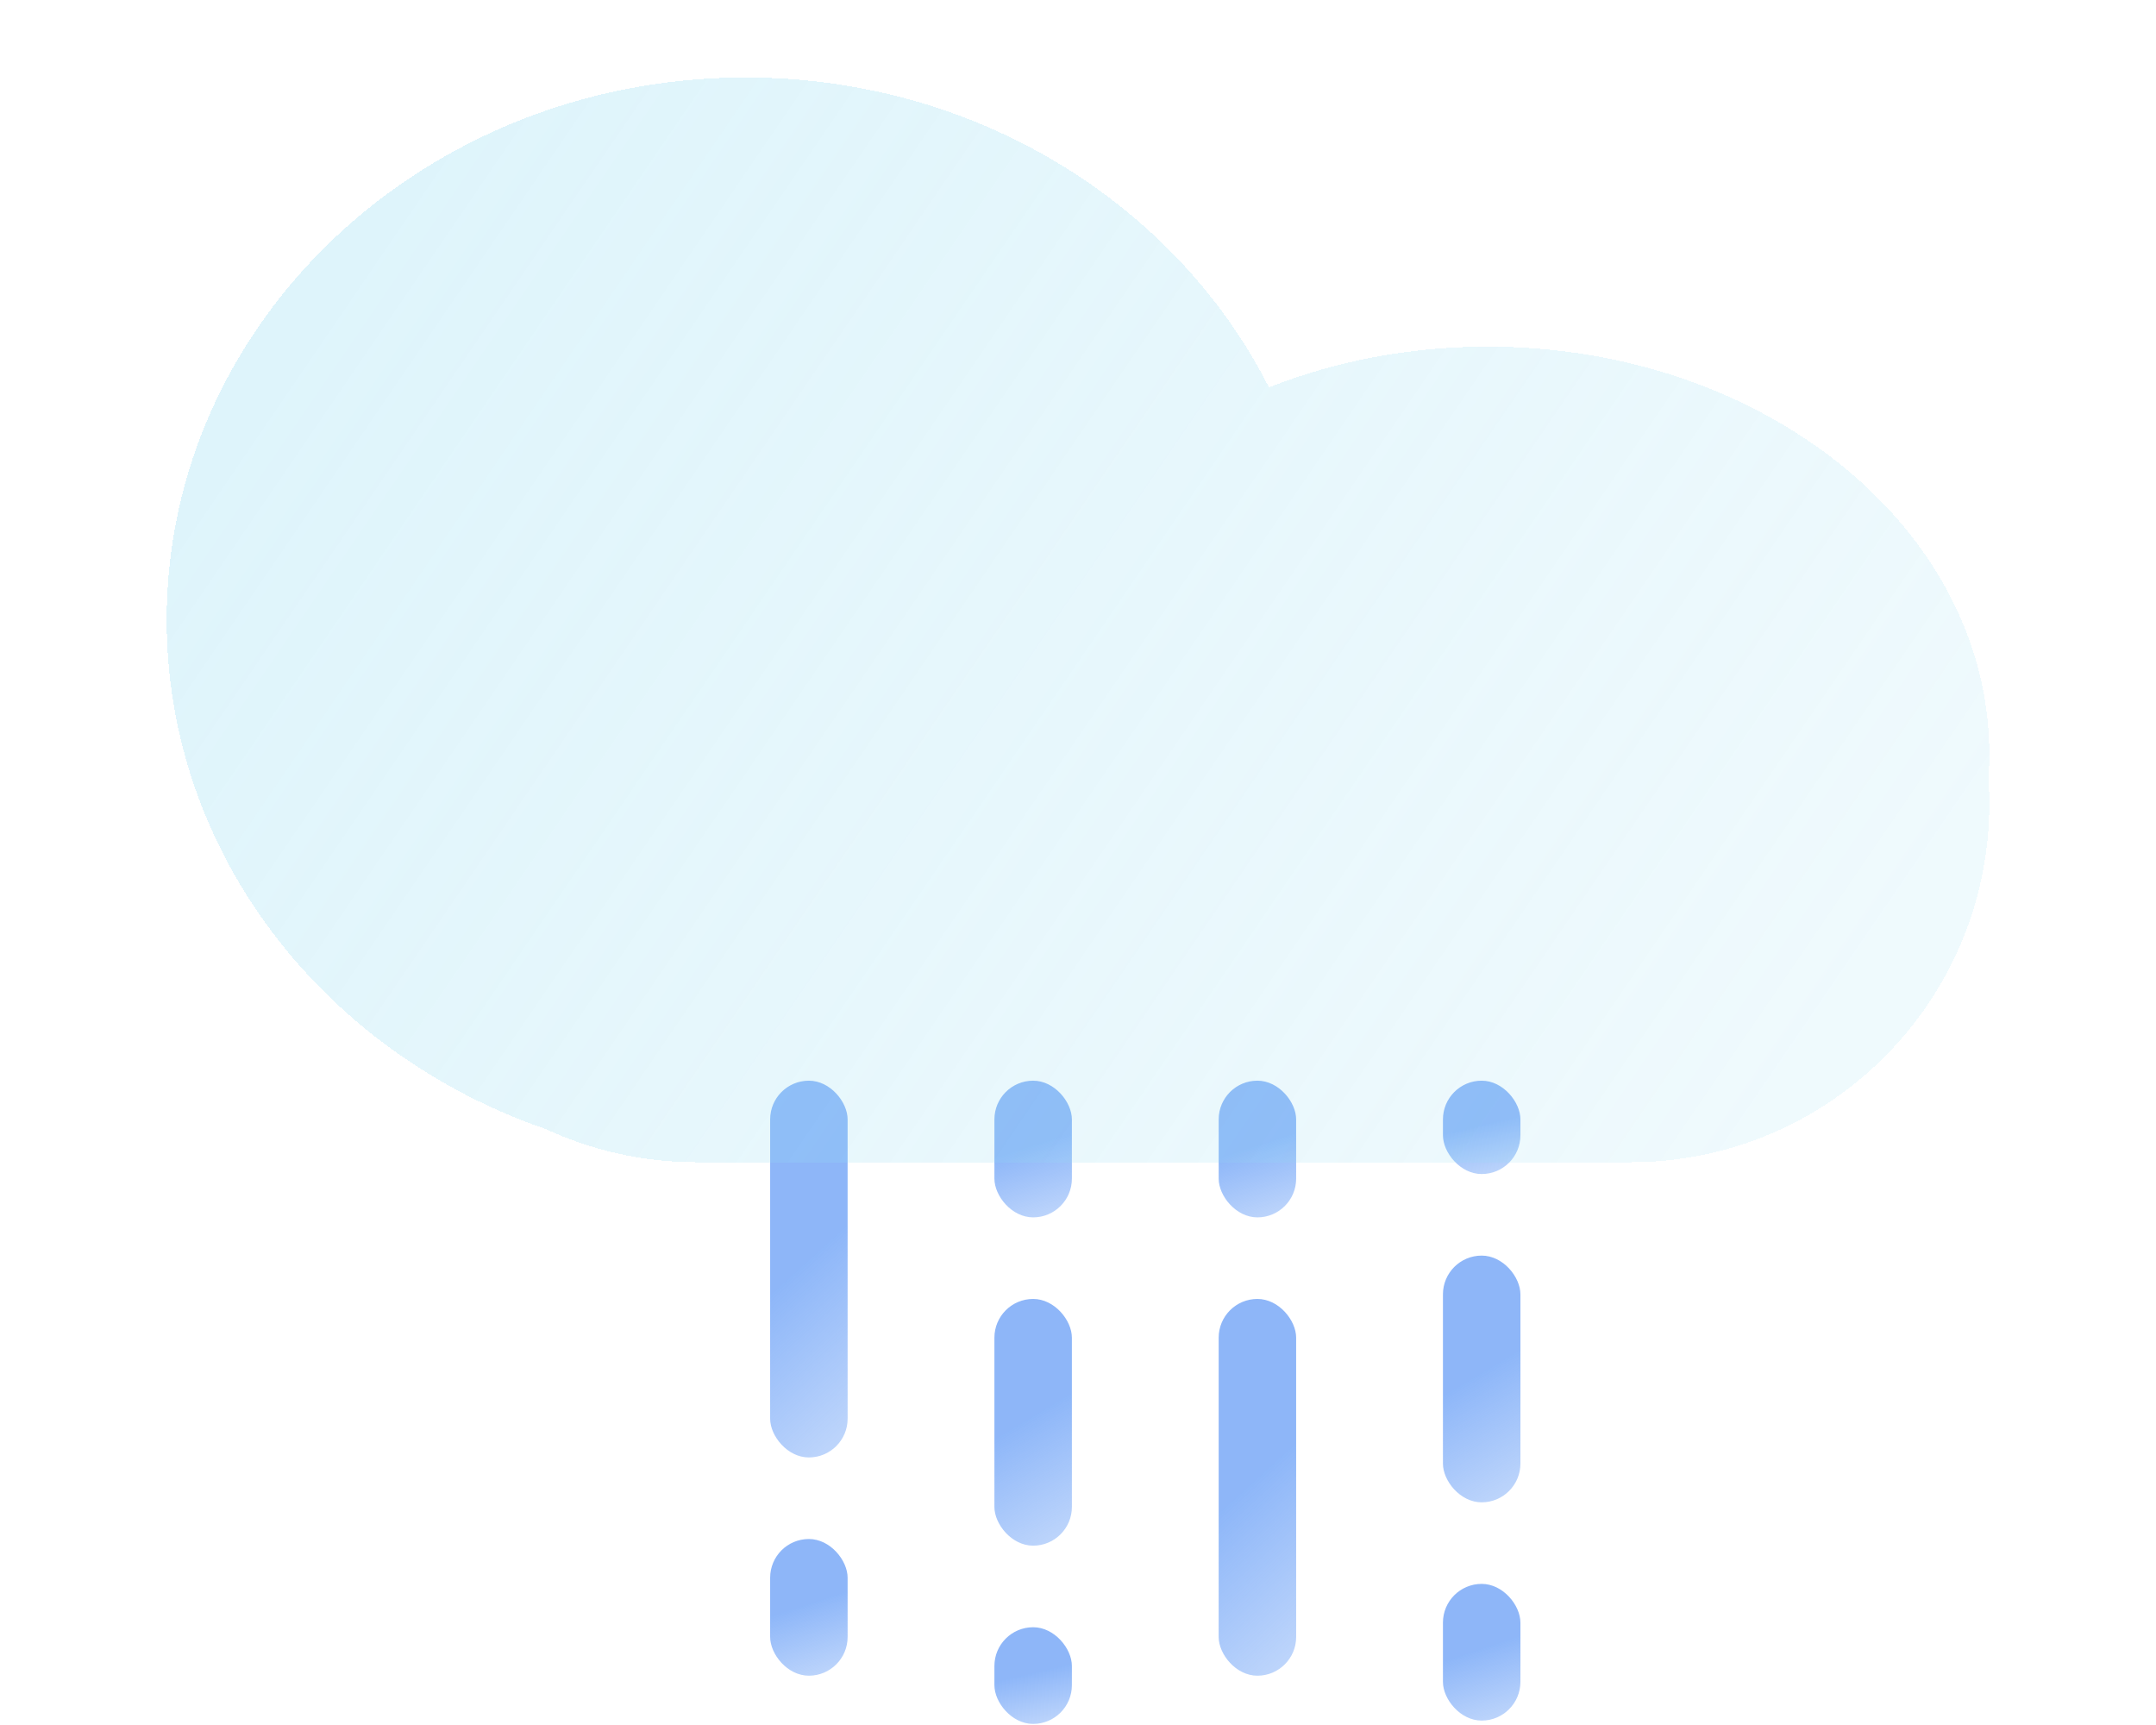 <svg width="250" height="200" viewBox="0 0 485 423" fill="none" xmlns="http://www.w3.org/2000/svg">
<rect x="167" y="265" width="19" height="92.39" rx="9.5" fill="url(#paint0_linear_22_1118)" fill-opacity="0.6"/>
<rect x="277" y="318.522" width="19" height="92.39" rx="9.5" fill="url(#paint1_linear_22_1118)" fill-opacity="0.6"/>
<rect x="222" y="318.522" width="19" height="60.503" rx="9.5" fill="url(#paint2_linear_22_1118)" fill-opacity="0.6"/>
<rect x="332" y="307.894" width="19" height="60.503" rx="9.5" fill="url(#paint3_linear_22_1118)" fill-opacity="0.6"/>
<rect x="167" y="377.39" width="19" height="33.522" rx="9.5" fill="url(#paint4_linear_22_1118)" fill-opacity="0.6"/>
<rect x="277" y="265" width="19" height="33.522" rx="9.5" fill="url(#paint5_linear_22_1118)" fill-opacity="0.6"/>
<rect x="222" y="399.025" width="19" height="23.711" rx="9.5" fill="url(#paint6_linear_22_1118)" fill-opacity="0.6"/>
<rect x="332" y="265" width="19" height="22.893" rx="9.5" fill="url(#paint7_linear_22_1118)" fill-opacity="0.6"/>
<rect x="222" y="265" width="19" height="33.522" rx="9.5" fill="url(#paint8_linear_22_1118)" fill-opacity="0.6"/>
<rect x="332" y="388.396" width="19" height="33.522" rx="9.5" fill="url(#paint9_linear_22_1118)" fill-opacity="0.6"/>
<g filter="url(#filter0_bd_22_1118)">
<path fill-rule="evenodd" clip-rule="evenodd" d="M348 280H166H154C140.792 280 128.263 277.09 117.02 271.876C62.729 253.19 24 204.331 24 147C24 73.546 87.576 14 166 14C222.644 14 271.541 45.064 294.333 89.996C310.551 83.592 328.759 80 348 80C415.931 80 471 124.772 471 180C471 181.975 470.93 183.936 470.791 185.883C470.929 187.904 471 189.944 471 192C471 240.601 431.601 280 383 280H348Z" fill="url(#paint10_linear_22_1118)" fill-opacity="0.3" shape-rendering="crispEdges"/>
</g>
<defs>
<filter id="filter0_bd_22_1118" x="-11" y="-21" width="517" height="336" filterUnits="userSpaceOnUse" color-interpolation-filters="sRGB">
<feFlood flood-opacity="0" result="BackgroundImageFix"/>
<feGaussianBlur in="BackgroundImage" stdDeviation="17.5"/>
<feComposite in2="SourceAlpha" operator="in" result="effect1_backgroundBlur_22_1118"/>
<feColorMatrix in="SourceAlpha" type="matrix" values="0 0 0 0 0 0 0 0 0 0 0 0 0 0 0 0 0 0 127 0" result="hardAlpha"/>
<feOffset dx="-5" dy="5"/>
<feGaussianBlur stdDeviation="9.5"/>
<feComposite in2="hardAlpha" operator="out"/>
<feColorMatrix type="matrix" values="0 0 0 0 0.434 0 0 0 0 0.506 0 0 0 0 0.537 0 0 0 0.25 0"/>
<feBlend mode="normal" in2="effect1_backgroundBlur_22_1118" result="effect2_dropShadow_22_1118"/>
<feBlend mode="normal" in="SourceGraphic" in2="effect2_dropShadow_22_1118" result="shape"/>
</filter>
<linearGradient id="paint0_linear_22_1118" x1="172.151" y1="312.681" x2="203.055" y2="346.62" gradientUnits="userSpaceOnUse">
<stop stop-color="#4286F4"/>
<stop offset="1" stop-color="#4286F4" stop-opacity="0.5"/>
</linearGradient>
<linearGradient id="paint1_linear_22_1118" x1="282.151" y1="366.204" x2="313.055" y2="400.143" gradientUnits="userSpaceOnUse">
<stop stop-color="#4286F4"/>
<stop offset="1" stop-color="#4286F4" stop-opacity="0.5"/>
</linearGradient>
<linearGradient id="paint2_linear_22_1118" x1="227.151" y1="349.747" x2="245.034" y2="379.737" gradientUnits="userSpaceOnUse">
<stop stop-color="#4286F4"/>
<stop offset="1" stop-color="#4286F4" stop-opacity="0.5"/>
</linearGradient>
<linearGradient id="paint3_linear_22_1118" x1="337.151" y1="339.118" x2="355.034" y2="369.108" gradientUnits="userSpaceOnUse">
<stop stop-color="#4286F4"/>
<stop offset="1" stop-color="#4286F4" stop-opacity="0.5"/>
</linearGradient>
<linearGradient id="paint4_linear_22_1118" x1="172.151" y1="394.69" x2="178.86" y2="414.997" gradientUnits="userSpaceOnUse">
<stop stop-color="#4286F4"/>
<stop offset="1" stop-color="#4286F4" stop-opacity="0.5"/>
</linearGradient>
<linearGradient id="paint5_linear_22_1118" x1="282.151" y1="282.3" x2="288.86" y2="302.608" gradientUnits="userSpaceOnUse">
<stop stop-color="#4286F4"/>
<stop offset="1" stop-color="#4286F4" stop-opacity="0.5"/>
</linearGradient>
<linearGradient id="paint6_linear_22_1118" x1="227.151" y1="411.262" x2="230.681" y2="426.369" gradientUnits="userSpaceOnUse">
<stop stop-color="#4286F4"/>
<stop offset="1" stop-color="#4286F4" stop-opacity="0.5"/>
</linearGradient>
<linearGradient id="paint7_linear_22_1118" x1="337.151" y1="276.815" x2="340.454" y2="291.452" gradientUnits="userSpaceOnUse">
<stop stop-color="#4286F4"/>
<stop offset="1" stop-color="#4286F4" stop-opacity="0.5"/>
</linearGradient>
<linearGradient id="paint8_linear_22_1118" x1="227.151" y1="282.3" x2="233.86" y2="302.608" gradientUnits="userSpaceOnUse">
<stop stop-color="#4286F4"/>
<stop offset="1" stop-color="#4286F4" stop-opacity="0.5"/>
</linearGradient>
<linearGradient id="paint9_linear_22_1118" x1="337.151" y1="405.697" x2="343.86" y2="426.004" gradientUnits="userSpaceOnUse">
<stop stop-color="#4286F4"/>
<stop offset="1" stop-color="#4286F4" stop-opacity="0.5"/>
</linearGradient>
<linearGradient id="paint10_linear_22_1118" x1="86" y1="44" x2="414" y2="268" gradientUnits="userSpaceOnUse">
<stop stop-color="#94DCF2"/>
<stop offset="1" stop-color="#94DCF2" stop-opacity="0.5"/>
</linearGradient>
</defs>
</svg>
